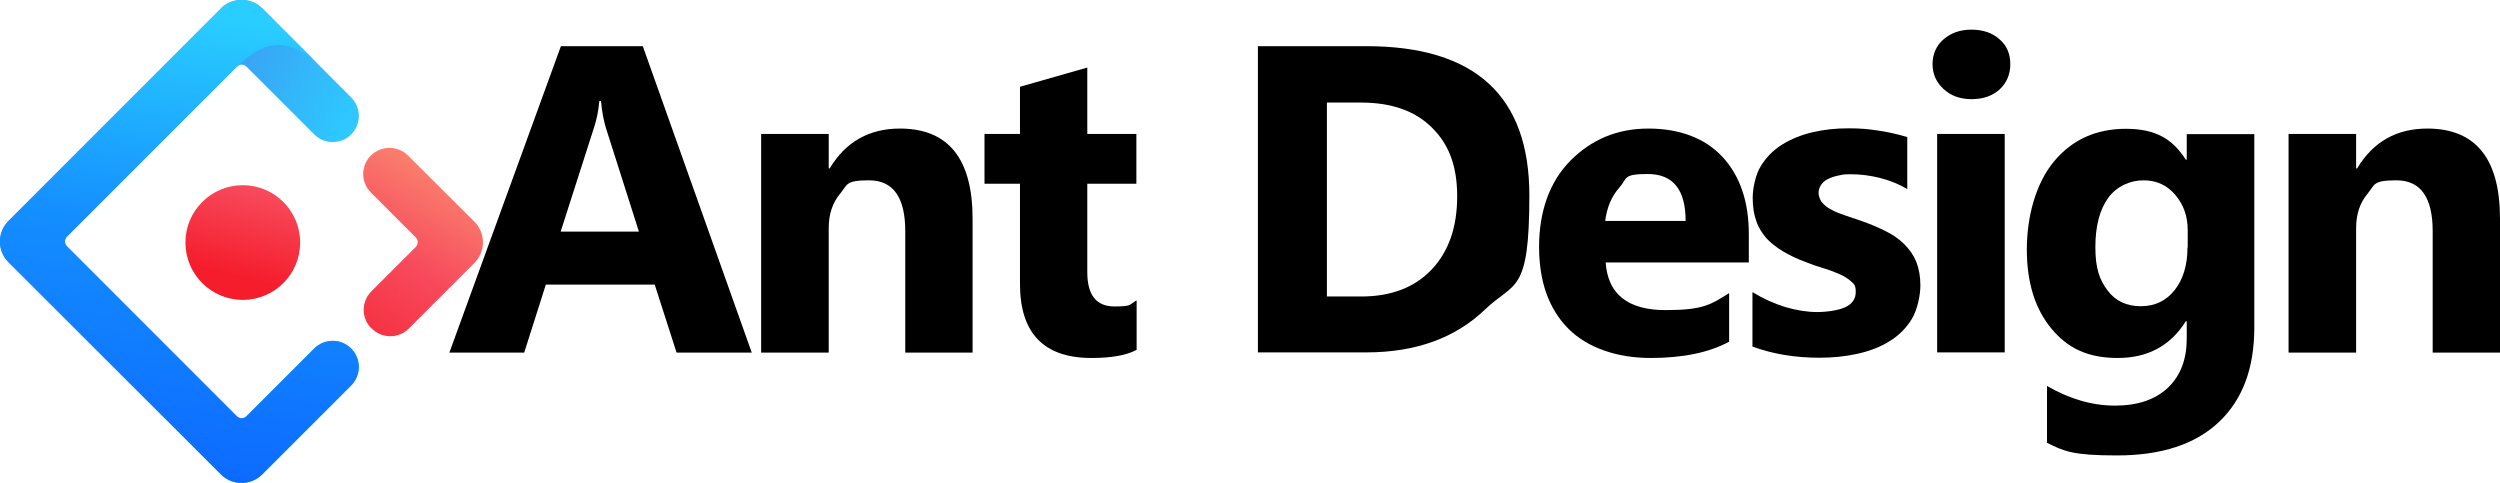 <?xml version="1.0" encoding="UTF-8"?><svg id="b" xmlns="http://www.w3.org/2000/svg" xmlns:xlink="http://www.w3.org/1999/xlink" viewBox="0 0 1028.7 198.7"><defs><style>.r{fill:url(#j);}.s{fill:url(#p);}.t{fill:url(#l);}.u{fill:url(#n);}</style><linearGradient id="j" x1="806" y1="527.6" x2="806.5" y2="527.3" gradientTransform="translate(-119010.7 104899.3) scale(147.7 -198.7)" gradientUnits="userSpaceOnUse"><stop offset="0" stop-color="#4285eb"/><stop offset="1" stop-color="#2ec7ff"/></linearGradient><linearGradient id="l" x1="806.2" y1="527.9" x2="806.1" y2="526.8" gradientTransform="translate(-119010.7 104899.3) scale(147.7 -198.7)" gradientUnits="userSpaceOnUse"><stop offset="0" stop-color="#29cdff"/><stop offset=".4" stop-color="#148eff"/><stop offset="1" stop-color="#0a60ff"/></linearGradient><linearGradient id="n" x1="795.3" y1="531.7" x2="794.8" y2="530.4" gradientTransform="translate(-38949.2 41222.6) scale(49.2 -77.4)" gradientUnits="userSpaceOnUse"><stop offset="0" stop-color="#fa816e"/><stop offset=".4" stop-color="#f74a5c"/><stop offset="1" stop-color="#f51d2c"/></linearGradient><linearGradient id="p" x1="794.6" y1="535.7" x2="794.2" y2="534.2" gradientTransform="translate(-37396.7 25325.9) scale(47.2 -47.2)" gradientUnits="userSpaceOnUse"><stop offset="0" stop-color="#fa8e7d"/><stop offset=".5" stop-color="#f74a5c"/><stop offset="1" stop-color="#f51d2c"/></linearGradient></defs><g id="c"><g id="d"><g id="e"><g id="f"><g id="g"><g id="h"><g id="i"><path id="k" class="r" d="M90.9,3.5L3.5,90.9c-4.7,4.7-4.7,12.3,0,17l87.4,87.3c4.7,4.7,12.3,4.7,17,0l36.6-36.6c4.2-4.2,4.2-11,0-15.2-4.2-4.2-11-4.2-15.2,0l-27.8,27.8c-1.2,1.2-2.9,1.2-4.1,0L27.6,101.4c-1.2-1.2-1.2-2.9,0-4.1L97.4,27.5c1.2-1.2,2.9-1.2,4.1,0l27.8,27.8c4.2,4.2,11,4.2,15.2,0,4.2-4.2,4.2-11,0-15.2L107.9,3.4c-4.7-4.6-12.3-4.6-17,.1Z"/><path id="m" class="t" d="M90.9,3.5L3.5,90.9c-4.7,4.7-4.7,12.3,0,17l87.4,87.3c4.7,4.7,12.3,4.7,17,0l36.6-36.6c4.2-4.2,4.2-11,0-15.2-4.2-4.2-11-4.2-15.2,0l-27.8,27.8c-1.2,1.2-2.9,1.2-4.1,0L27.6,101.4c-1.2-1.2-1.2-2.9,0-4.1L97.4,27.5c2.9-2.5,7.7-7.6,14.6-8.8,5.2-.9,10.9,1.1,17,5.8-4.1-4.1-11.2-11.2-21.2-21.1-4.7-4.6-12.3-4.6-17,.1Z"/></g><path id="o" class="u" d="M153,135.2c4.2,4.2,11,4.2,15.2,0l27-27c4.7-4.7,4.7-12.3,0-17l-27.3-27.2c-4.2-4.2-11-4.2-15.3,0-4.2,4.2-4.2,11,0,15.2l18.4,18.4c1.2,1.2,1.2,2.9,0,4.1l-18.2,18.2c-4.2,4.2-4.2,11,0,15.2Z"/></g><ellipse id="q" class="s" cx="99.9" cy="99.8" rx="23.6" ry="23.6"/></g></g></g></g><g><path d="M309.3,145.1h-30.9l-9-28h-44.8l-8.9,28h-30.8L230.8,19h33.7l44.8,126Zm-46.4-49.8l-13.5-42.4c-1-3.2-1.7-6.9-2.1-11.3h-.7c-.3,3.7-1,7.4-2.2,11l-13.7,42.7h32.3Z"/><path d="M400.2,145.1h-27.7v-50c0-13.9-5-20.9-14.9-20.9s-8.8,1.8-11.9,5.5c-3.1,3.7-4.7,8.4-4.7,14.1v51.3h-27.8V55.1h27.8v14.2h.4c6.6-11,16.3-16.4,28.9-16.4,19.9,0,29.9,12.4,29.9,37.1v55.1Z"/><path d="M467.6,144c-4.1,2.2-10.3,3.3-18.5,3.3-19.6,0-29.4-10.2-29.4-30.5v-41.2h-14.6v-20.5h14.6v-19.4l27.7-7.9v27.3h20.2v20.5h-20.2v36.4c0,9.4,3.7,14.1,11.2,14.1s5.9-.8,9.1-2.5v20.6Z"/><path d="M517.6,145.1V19h44.6c44.8,0,67.1,20.5,67.1,61.4s-6.1,35.3-18.3,47c-12.2,11.7-28.5,17.6-48.8,17.6h-44.6Zm28.4-102.9V122h14.1c12.3,0,22-3.7,29-11.1,7-7.4,10.5-17.4,10.5-30.1s-3.5-21.5-10.4-28.3c-6.9-6.9-16.7-10.3-29.2-10.3h-13.9Z"/><path d="M719.4,108h-58.7c.9,13.1,9.2,19.6,24.7,19.6s18.6-2.3,26.1-7v20c-8.3,4.5-19.1,6.7-32.4,6.7s-25.8-4-33.8-12.1c-8-8.1-12-19.3-12-33.7s4.3-26.8,13-35.5c8.7-8.7,19.3-13.1,32-13.1s23.3,3.9,30.5,11.7c7.2,7.8,10.8,18.4,10.8,31.7v11.7Zm-25.8-17.1c0-12.9-5.2-19.3-15.6-19.3s-8.3,1.8-11.6,5.5-5.2,8.3-5.9,13.8h33.1Z"/><path d="M721.1,142.7v-22.5c4.6,2.8,9.1,4.8,13.7,6.2,4.5,1.3,8.8,2,12.9,2s8.8-.7,11.6-2c2.8-1.3,4.3-3.4,4.3-6.2s-.6-3.2-1.9-4.4c-1.3-1.2-2.9-2.2-5-3.1s-4.2-1.7-6.6-2.4c-2.4-.7-4.7-1.5-6.9-2.4-3.6-1.3-6.7-2.8-9.4-4.4-2.7-1.6-5-3.4-6.9-5.4-1.8-2.1-3.3-4.4-4.2-7.1-1-2.7-1.5-5.9-1.5-9.6s1.1-9.4,3.3-13c2.2-3.6,5.1-6.6,8.8-8.9,3.7-2.3,7.9-4,12.6-5.1,4.7-1.1,9.6-1.6,14.7-1.6s8,.3,12.1,.9c4.1,.6,8.1,1.5,12.1,2.7v21.4c-3.5-2.1-7.3-3.6-11.3-4.6-4-1-8-1.5-11.8-1.5s-3.5,.2-5.1,.5c-1.6,.3-3,.8-4.3,1.4s-2.2,1.4-2.9,2.4-1.1,2.1-1.1,3.3,.5,3,1.6,4.2c1.1,1.2,2.4,2.2,4.1,3,1.7,.9,3.6,1.6,5.7,2.3,2.1,.7,4.1,1.4,6.2,2.1,3.7,1.3,7,2.7,10,4.2,3,1.5,5.6,3.3,7.7,5.4,2.1,2.1,3.8,4.5,4.9,7.2,1.1,2.8,1.7,6,1.7,9.8s-1.2,9.9-3.5,13.7c-2.3,3.8-5.4,6.9-9.2,9.2-3.8,2.4-8.3,4.1-13.3,5.2s-10.2,1.6-15.6,1.6c-9.9,0-19.1-1.5-27.5-4.6Z"/><path d="M811.2,40.8c-4.7,0-8.5-1.4-11.5-4.2-3-2.8-4.5-6.2-4.5-10.2s1.5-7.6,4.5-10.2,6.8-4,11.5-4,8.6,1.3,11.6,4c3,2.6,4.4,6,4.4,10.2s-1.5,7.7-4.4,10.4c-3,2.7-6.8,4-11.6,4Zm13.7,104.2h-27.8V55.1h27.8v90Z"/><path d="M927.6,134.8c0,16.7-4.8,29.6-14.5,38.8-9.7,9.2-23.7,13.8-42,13.8s-21.7-1.7-28.8-5.2v-23.4c9.3,5.4,18.6,8.1,28,8.1s16.6-2.5,21.8-7.4c5.2-5,7.7-11.7,7.7-20.2v-7.1h-.4c-6.3,10.1-15.7,15.1-28,15.1s-20.6-4-27.3-12.1c-6.7-8.1-10.1-18.9-10.1-32.5s3.7-27.3,11.2-36.3c7.5-9,17.4-13.4,29.6-13.4s19.2,4.2,24.6,12.7h.4v-10.5h27.8v79.7Zm-27.4-33v-7.1c0-5.7-1.7-10.5-5.1-14.5-3.4-4-7.7-6-13.1-6s-11,2.4-14.5,7.2c-3.5,4.8-5.3,11.6-5.3,20.3s1.7,13.4,5,17.8c3.3,4.4,7.9,6.5,13.7,6.5s10.4-2.2,13.9-6.6c3.5-4.4,5.3-10.3,5.3-17.5Z"/><path d="M1028.7,145.1h-27.7v-50c0-13.9-5-20.9-14.9-20.9s-8.8,1.8-11.9,5.5c-3.1,3.7-4.7,8.4-4.7,14.1v51.3h-27.8V55.1h27.8v14.2h.4c6.6-11,16.3-16.4,28.9-16.4,19.9,0,29.9,12.4,29.9,37.1v55.1Z"/></g></g></svg>